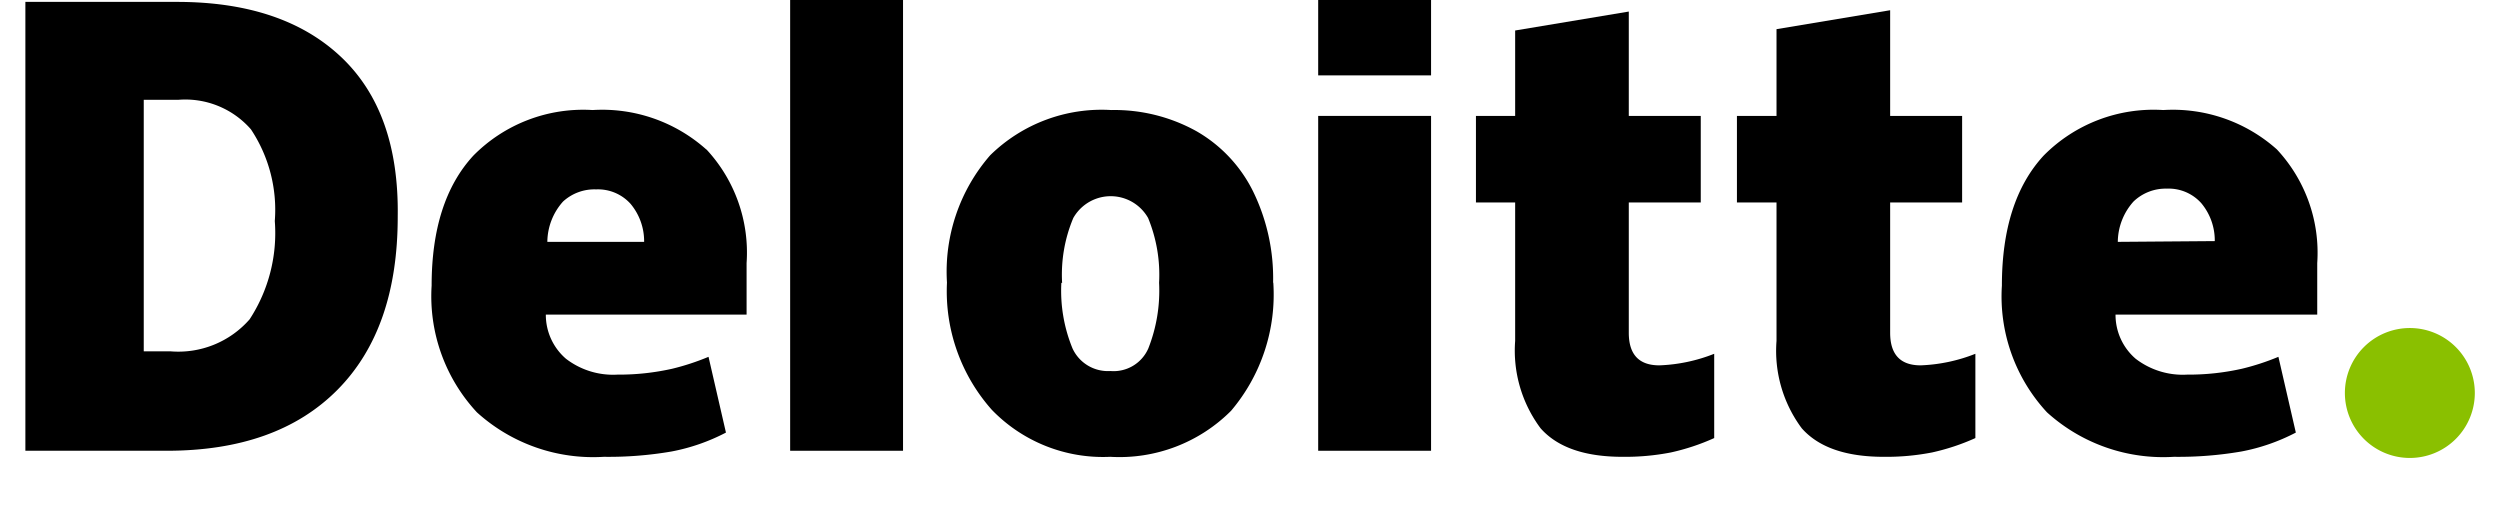 <svg id="Слой_1" data-name="Слой 1" xmlns="http://www.w3.org/2000/svg" xmlns:xlink="http://www.w3.org/1999/xlink" viewBox="0 0 132 28"><defs><style>.cls-1{fill:none;}.cls-2{clip-path:url(#clip-path);}.cls-3{fill:#8ac000;}</style><clipPath id="clip-path"><rect class="cls-1" x="-485" width="414" height="419.16" transform="translate(-556 419.16) rotate(180)"/></clipPath></defs><title>Монтажная область 31</title><path class="cls-3" d="M123.81,20.75a3.43,3.43,0,1,1,3.43,3.43,3.43,3.43,0,0,1-3.43-3.43"/><path d="M21,11.45q0,5.93-3.19,9.14t-9,3.21H1.34V.1h8Q14.92.1,18,3t3,8.43m-6.49.23a7.67,7.67,0,0,0-1.26-4.83A4.6,4.6,0,0,0,9.41,5.27H7.59V18.55H9a5,5,0,0,0,4.18-1.69,8.33,8.33,0,0,0,1.33-5.18"/><rect x="41.72" width="5.96" height="23.8"/><path d="M67.23,14.92A9.49,9.49,0,0,1,65,21.69a8.32,8.32,0,0,1-6.38,2.43,8.16,8.16,0,0,1-6.25-2.48A9.42,9.42,0,0,1,50,14.92,9.36,9.36,0,0,1,52.28,8.2a8.4,8.4,0,0,1,6.39-2.39,8.93,8.93,0,0,1,4.49,1.11,7.48,7.48,0,0,1,3,3.18,10.45,10.45,0,0,1,1.06,4.83m-11.18,0a8,8,0,0,0,.59,3.47,2.06,2.06,0,0,0,2,1.19,2,2,0,0,0,2-1.19,8.3,8.3,0,0,0,.57-3.47,7.88,7.88,0,0,0-.58-3.42,2.27,2.27,0,0,0-3.95,0,7.7,7.7,0,0,0-.59,3.43"/><rect x="69.6" y="6.12" width="5.96" height="17.68"/><rect x="69.6" width="5.96" height="3.98"/><path d="M87.63,19.29a8.69,8.69,0,0,0,2.88-.61v4.45a11.62,11.62,0,0,1-2.29.76,12.63,12.63,0,0,1-2.55.23q-3,0-4.33-1.51A6.86,6.86,0,0,1,80,18V10.69H77.93V6.12H80V1.61l6-1V6.12h3.8v4.57H86v6.88q0,1.72,1.61,1.72"/><path d="M101.42,19.29a8.69,8.69,0,0,0,2.88-.61v4.45a11.6,11.6,0,0,1-2.29.76,12.63,12.63,0,0,1-2.55.23q-3,0-4.33-1.51A6.85,6.85,0,0,1,93.8,18V10.69H91.71V6.12H93.8V1.54l6-1V6.12h3.8v4.57h-3.8v6.88q0,1.72,1.61,1.72"/><path d="M120.22,7.89a8.25,8.25,0,0,0-6-2.08,8.16,8.16,0,0,0-6.31,2.4q-2.21,2.39-2.21,6.87a9,9,0,0,0,2.38,6.69,9.14,9.14,0,0,0,6.7,2.35,19.57,19.57,0,0,0,3.56-.28,10.32,10.32,0,0,0,2.88-1l-.92-4a12.7,12.7,0,0,1-1.93.63,12.79,12.79,0,0,1-2.89.31,4.08,4.08,0,0,1-2.72-.84,3.06,3.06,0,0,1-1.06-2.33h10.65V13.89a8,8,0,0,0-2.13-6m-8.4,4.88a3.23,3.23,0,0,1,.83-2.13,2.45,2.45,0,0,1,1.76-.68,2.31,2.31,0,0,1,1.82.77,3.07,3.07,0,0,1,.71,2Z"/><path d="M37.29,7.89a8.25,8.25,0,0,0-6-2.08A8.15,8.15,0,0,0,25,8.21q-2.21,2.39-2.21,6.87a9,9,0,0,0,2.39,6.69,9.14,9.14,0,0,0,6.7,2.35,19.58,19.58,0,0,0,3.57-.28,10.33,10.33,0,0,0,2.88-1l-.92-4a12.7,12.7,0,0,1-1.92.63,12.81,12.81,0,0,1-2.89.31,4.08,4.08,0,0,1-2.72-.84,3.06,3.06,0,0,1-1.06-2.33H39.42V13.89a8,8,0,0,0-2.12-6m-8.4,4.88a3.23,3.23,0,0,1,.83-2.13A2.45,2.45,0,0,1,31.48,10a2.31,2.31,0,0,1,1.82.77,3.08,3.08,0,0,1,.71,2Z"/></svg>
